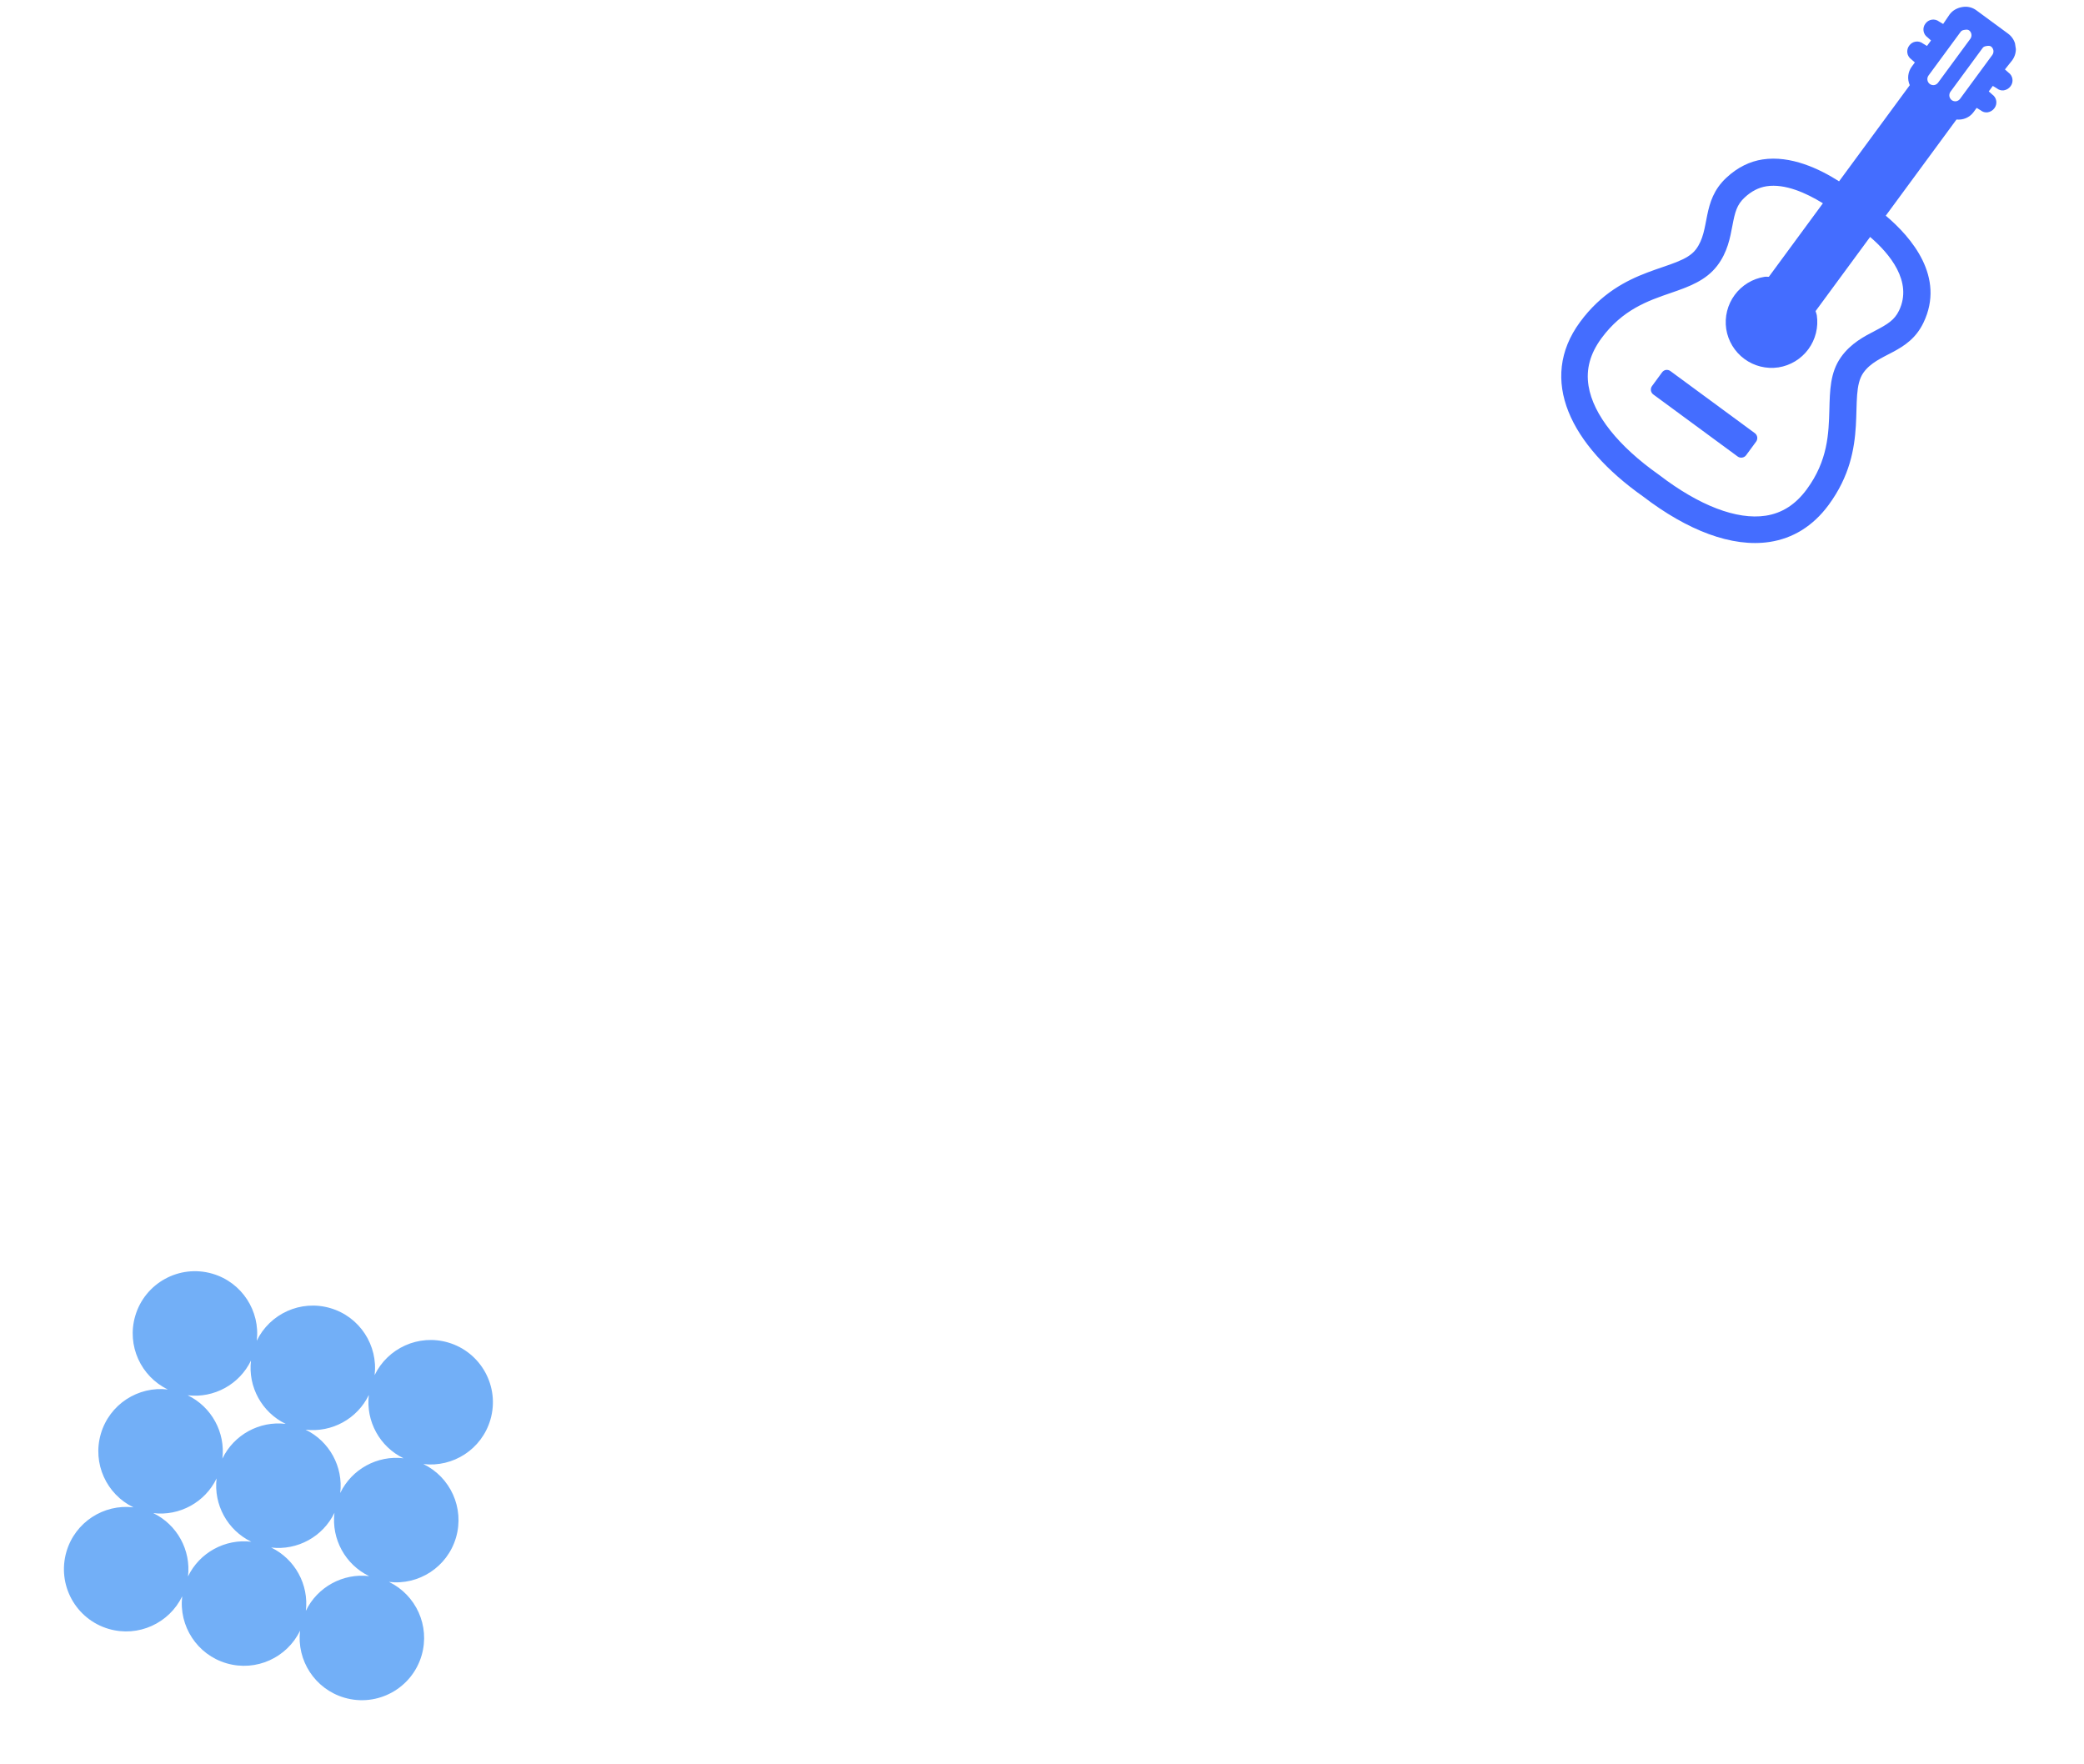<svg width="638" height="540" viewBox="0 0 638 540" fill="none" xmlns="http://www.w3.org/2000/svg">
    <g filter="url(#filter0_f_134_7)">
        <path fill-rule="evenodd" clip-rule="evenodd" d="M150.133 434.595C147.487 443.662 138.692 449.263 129.612 448.183C137.848 452.155 142.25 461.607 139.605 470.674C136.959 479.742 128.164 485.343 119.085 484.262C127.32 488.234 131.723 497.686 129.077 506.753C126.129 516.855 115.551 522.654 105.449 519.707C96.382 517.061 90.781 508.266 91.861 499.187C87.889 507.422 78.437 511.825 69.37 509.179C60.302 506.533 54.701 497.738 55.782 488.659C51.81 496.894 42.358 501.297 33.29 498.651C23.189 495.703 17.39 485.125 20.337 475.023C22.983 465.956 31.778 460.355 40.857 461.435C32.622 457.463 28.219 448.011 30.865 438.944C33.511 429.876 42.306 424.275 51.385 425.356C43.15 421.384 38.747 411.932 41.393 402.864C44.341 392.763 54.919 386.964 65.02 389.911C74.088 392.557 79.689 401.352 78.609 410.431C82.58 402.196 92.032 397.793 101.1 400.439C110.167 403.085 115.769 411.88 114.688 420.959C118.66 412.724 128.112 408.321 137.179 410.967C147.281 413.915 153.08 424.493 150.133 434.595ZM76.838 416.5C73.319 423.797 65.498 428.084 57.454 427.127C64.75 430.646 69.038 438.467 68.081 446.511C71.6 439.214 79.421 434.926 87.465 435.884C80.168 432.365 75.88 424.544 76.838 416.5ZM93.533 437.655C101.577 438.612 109.398 434.325 112.917 427.028C111.96 435.072 116.247 442.893 123.544 446.412C115.5 445.454 107.679 449.742 104.16 457.039C105.117 448.995 100.83 441.174 93.533 437.655ZM93.632 493.118C97.151 485.822 104.972 481.534 113.016 482.491C105.72 478.972 101.432 471.151 102.389 463.107C98.87 470.404 91.049 474.691 83.005 473.734C90.302 477.253 94.589 485.074 93.632 493.118ZM66.31 452.579C65.352 460.623 69.64 468.444 76.937 471.963C68.893 471.006 61.072 475.294 57.553 482.59C58.51 474.546 54.222 466.725 46.926 463.206C54.97 464.164 62.791 459.876 66.31 452.579Z" fill="#72AFF7"/>
    </g>
    <g clip-path="url(#clip0_134_7)">
        <path d="M600.804 2.142C599.31 2.37 597.822 3.11 596.857 4.422L594.877 7.341L593.64 6.597C593.326 6.356 592.967 6.18 592.583 6.081C592.199 5.982 591.8 5.962 591.408 6.022C591.016 6.082 590.641 6.22 590.304 6.429C589.967 6.638 589.676 6.912 589.449 7.237C589.207 7.551 589.031 7.91 588.933 8.294C588.834 8.677 588.813 9.077 588.873 9.469C588.933 9.861 589.071 10.236 589.28 10.573C589.489 10.909 589.764 11.2 590.088 11.428L591.166 12.387L589.929 14.069L588.692 13.32C588.378 13.078 588.018 12.903 587.634 12.804C587.251 12.705 586.851 12.685 586.459 12.744C586.068 12.804 585.692 12.943 585.355 13.151C585.019 13.36 584.728 13.635 584.5 13.959C584.256 14.273 584.079 14.634 583.98 15.019C583.88 15.404 583.859 15.805 583.919 16.198C583.979 16.591 584.118 16.968 584.328 17.305C584.538 17.643 584.815 17.935 585.141 18.162L586.218 19.115L585.287 20.374C584.686 21.183 584.311 22.137 584.201 23.139C584.092 24.14 584.251 25.153 584.662 26.073L563.016 55.509C557.041 51.7 548.239 47.493 539.593 48.811C535.757 49.396 531.995 51.164 528.501 54.421C520.751 61.654 523.775 70.363 519.155 76.384C513.974 83.148 496.659 80.973 483.712 98.587C470.762 116.188 480.756 136.284 503.059 152.017C516.573 162.369 530.224 167.66 541.765 165.9C548.718 164.84 554.954 161.189 559.828 154.561C572.776 136.954 565.542 121.085 570.458 114.111C574.83 107.919 584.246 108.359 588.846 98.798C595.593 84.789 585.17 72.65 577.313 66.023L598.96 36.587C600.961 36.783 602.932 36.035 604.213 34.292L605.138 33.028L606.375 33.778C606.67 34.023 607.013 34.203 607.381 34.307C607.75 34.412 608.137 34.438 608.516 34.383C609.337 34.252 610.074 33.803 610.566 33.133C610.807 32.819 610.983 32.459 611.082 32.075C611.181 31.692 611.201 31.292 611.141 30.9C611.081 30.509 610.943 30.133 610.734 29.796C610.526 29.46 610.251 29.169 609.927 28.941L608.849 27.982L610.085 26.3L611.323 27.049C611.618 27.294 611.96 27.475 612.329 27.579C612.698 27.684 613.085 27.709 613.464 27.655C614.285 27.524 615.022 27.075 615.514 26.404C615.755 26.09 615.931 25.731 616.03 25.347C616.129 24.963 616.149 24.564 616.089 24.172C616.029 23.78 615.891 23.405 615.682 23.068C615.473 22.732 615.199 22.441 614.874 22.213L613.796 21.254L615.992 18.494C616.452 17.874 616.785 17.169 616.971 16.42C617.157 15.671 617.193 14.892 617.076 14.129C616.96 13.366 616.694 12.633 616.293 11.974C615.892 11.314 615.364 10.74 614.74 10.286L605.059 3.166C604.456 2.715 603.768 2.392 603.037 2.216C602.305 2.04 601.546 2.015 600.804 2.142ZM601.494 9.133C601.944 9.065 602.432 9.014 602.828 9.3C603.209 9.595 603.463 10.024 603.535 10.501C603.608 10.977 603.494 11.463 603.218 11.857L593.322 25.314C593.035 25.706 592.606 25.971 592.126 26.052C591.645 26.112 591.16 25.985 590.77 25.697C590.39 25.403 590.138 24.974 590.066 24.499C589.993 24.024 590.106 23.54 590.381 23.146L600.277 9.689C600.564 9.299 601.05 9.201 601.494 9.133ZM608.222 14.081C608.672 14.013 609.159 13.956 609.556 14.248C609.939 14.541 610.193 14.972 610.266 15.448C610.339 15.925 610.224 16.411 609.946 16.805L600.05 30.262C599.761 30.652 599.333 30.916 598.855 31C598.375 31.061 597.89 30.936 597.499 30.651C597.118 30.357 596.864 29.927 596.791 29.45C596.719 28.974 596.833 28.488 597.109 28.094L607.005 14.637C607.292 14.247 607.779 14.149 608.222 14.081ZM540.844 57.014C546.448 56.159 552.948 59.063 558.067 62.231L541.521 84.73C541.082 84.749 540.664 84.67 540.22 84.737C536.549 85.31 533.252 87.311 531.051 90.305C528.849 93.298 527.921 97.041 528.469 100.717C529.042 104.388 531.043 107.684 534.037 109.886C537.03 112.087 540.773 113.016 544.449 112.468C548.12 111.895 551.416 109.894 553.618 106.9C555.819 103.907 556.747 100.164 556.2 96.488C556.132 96.045 555.931 95.669 555.824 95.237L572.518 72.537C578.481 77.637 585.642 86.21 581.373 95.081C579.984 97.957 577.882 99.257 574.097 101.227C570.765 102.959 566.591 105.089 563.575 109.366C560.265 114.059 560.21 119.575 560.047 125.4C559.836 132.714 559.609 140.981 553.126 149.789C549.722 154.418 545.602 157.095 540.541 157.867C531.684 159.217 520.128 154.731 508.034 145.464C507.967 145.409 507.897 145.358 507.825 145.31C495.478 136.613 487.758 126.966 486.326 118.164C485.484 113.03 486.812 108.263 490.259 103.562C496.74 94.748 504.563 92.062 511.477 89.688C516.989 87.796 522.216 85.917 525.703 81.359C528.863 77.246 529.674 72.731 530.364 69.072C531.158 64.876 531.721 62.688 534.095 60.474C536.124 58.581 538.345 57.395 540.844 57.014ZM510.026 113.236C509.548 113.32 509.121 113.586 508.836 113.979L505.745 118.19C505.463 118.583 505.345 119.07 505.418 119.548C505.491 120.026 505.748 120.457 506.135 120.747L531.991 139.762C532.784 140.34 533.964 140.16 534.548 139.372L537.641 135.167C537.918 134.774 538.033 134.288 537.961 133.813C537.888 133.337 537.634 132.908 537.252 132.615L511.389 113.596C511 113.306 510.513 113.179 510.032 113.241L510.026 113.236Z" fill="#446DFF"/>
    </g>
    <defs>
        <filter id="filter0_f_134_7" x="0.57" y="370.144" width="169.331" height="169.331" filterUnits="userSpaceOnUse" color-interpolation-filters="sRGB">
            <feFlood flood-opacity="0" result="BackgroundImageFix"/>
            <feBlend mode="normal" in="SourceGraphic" in2="BackgroundImageFix" result="shape"/>
            <feGaussianBlur stdDeviation="9.5" result="effect1_foregroundBlur_134_7"/>
        </filter>
        <clipPath id="clip0_134_7">
            <rect width="153.543" height="153.543" fill="white" transform="translate(463.062 23.145) rotate(-8.67)"/>
        </clipPath>
    </defs>
</svg>
